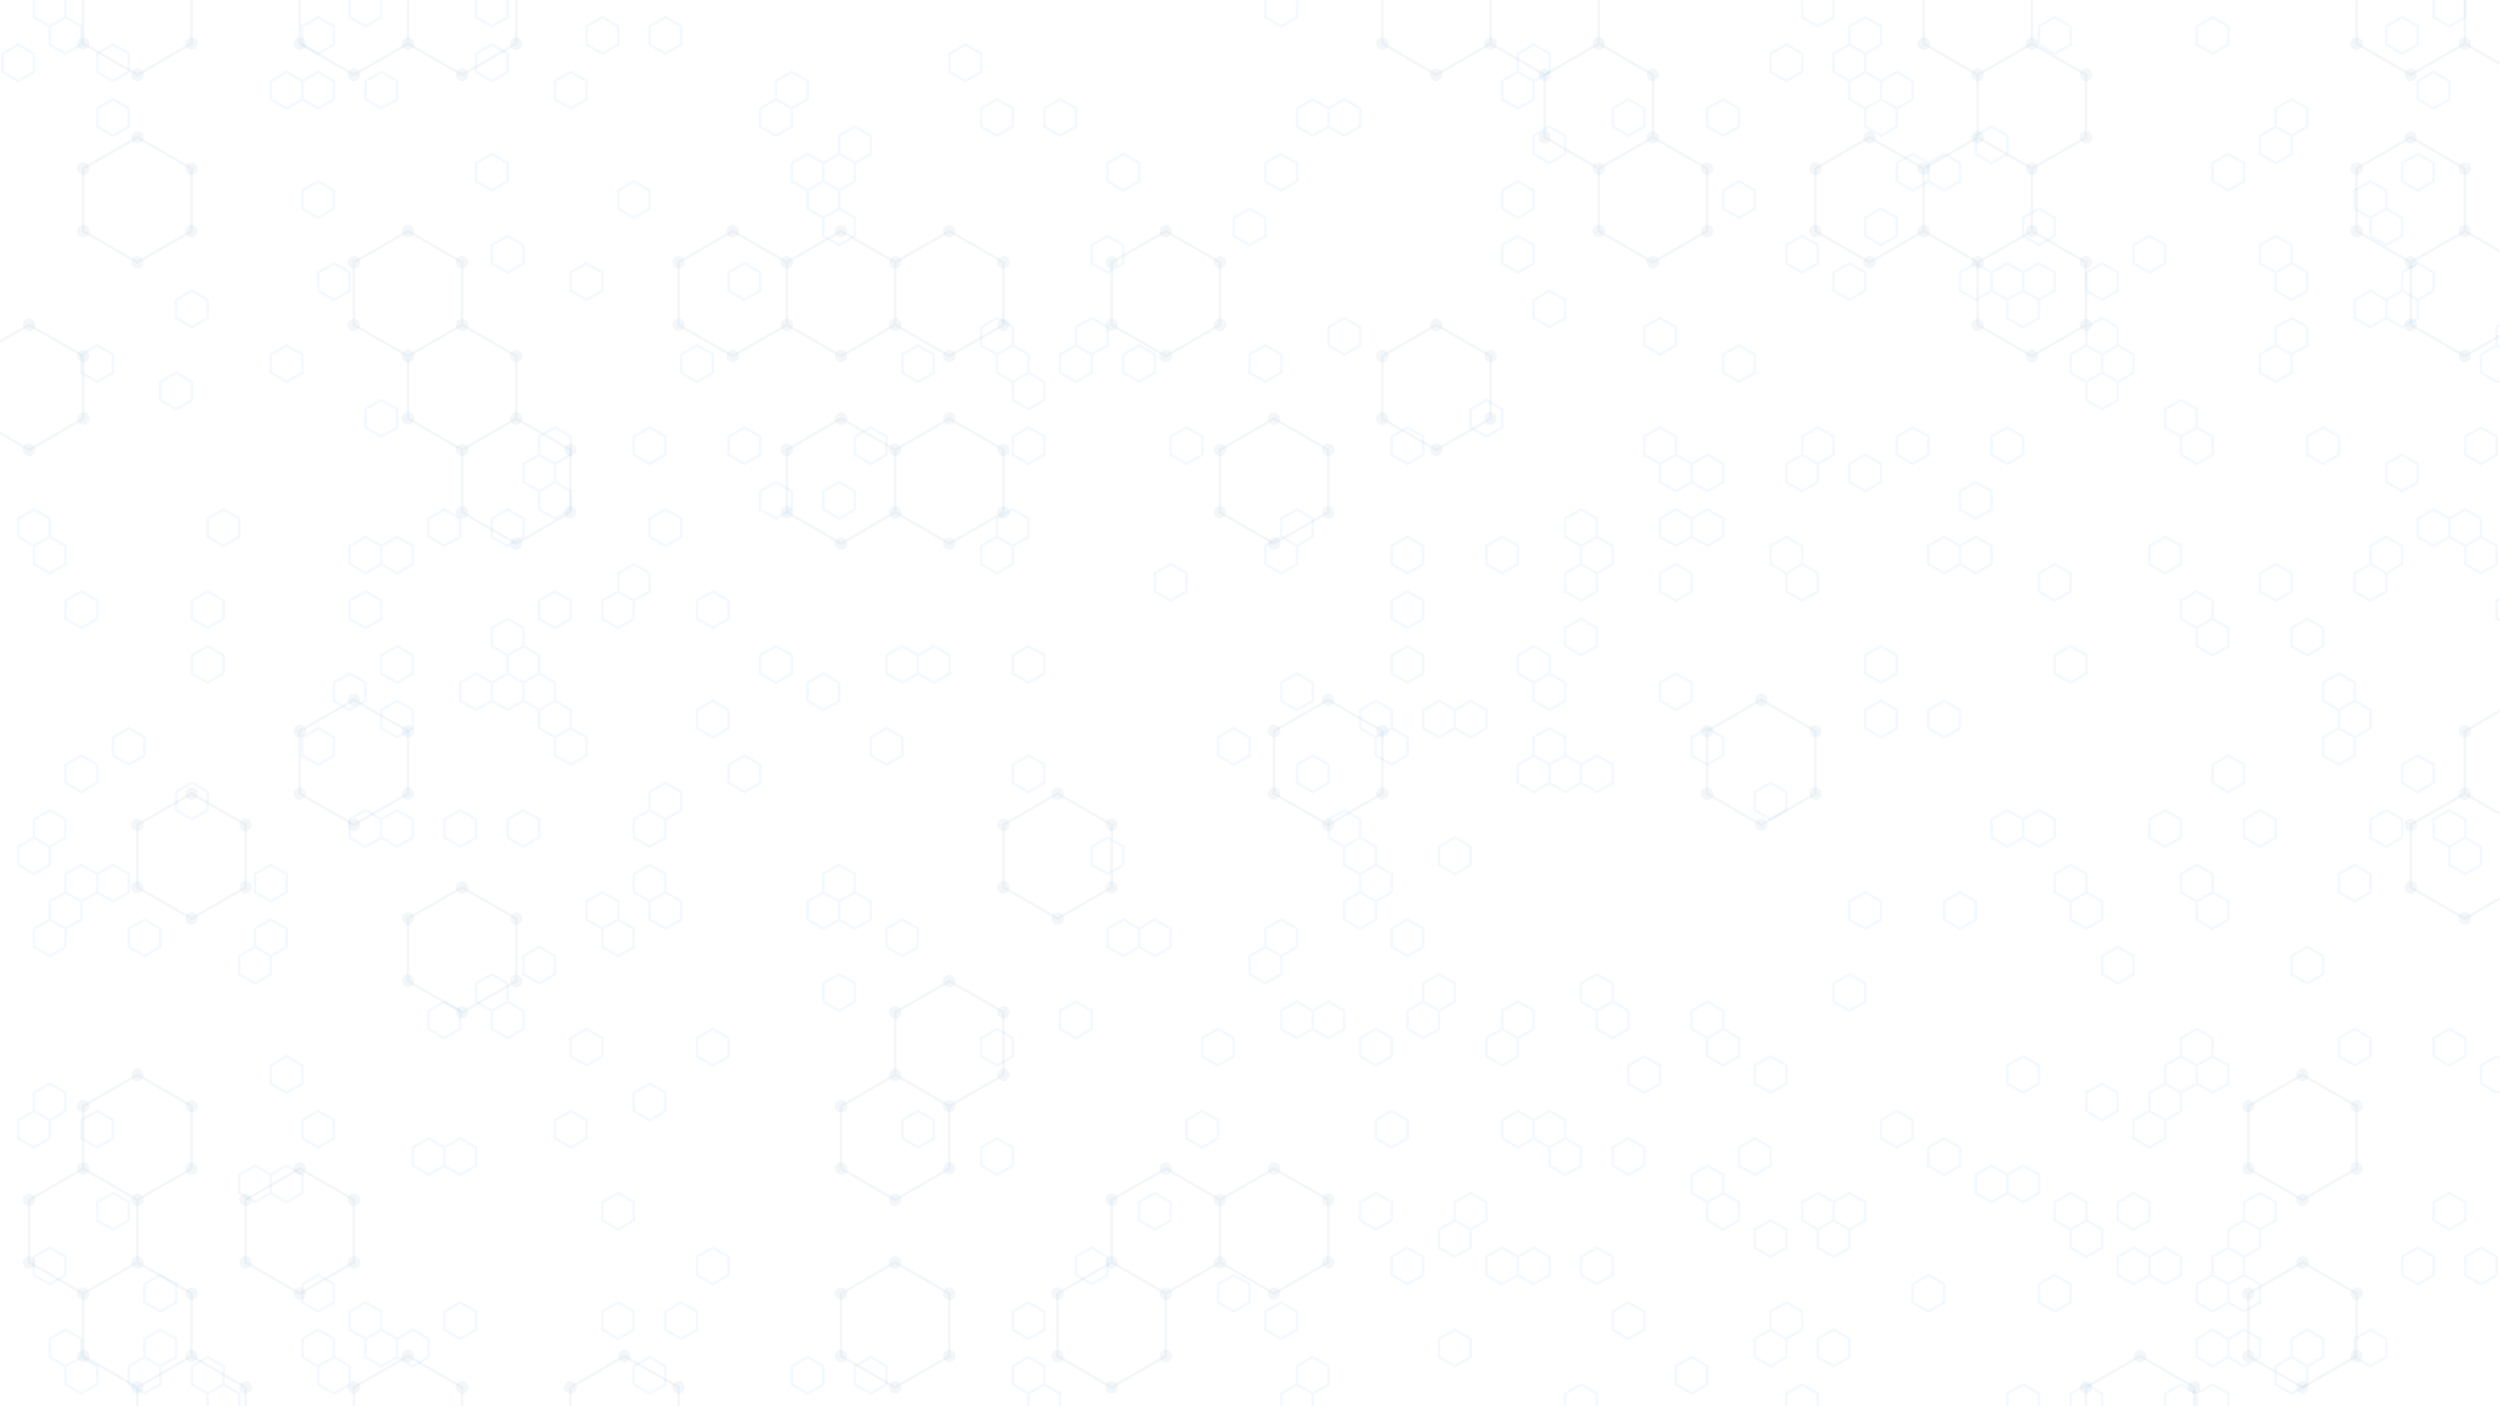 <svg xmlns="http://www.w3.org/2000/svg" width="1920" height="1080" preserveAspectRatio="none"><g mask="url(&quot;#SvgjsMask1007&quot;)" fill="none"><path d="M22.36 249.47l41.57 24v48l-41.57 24-41.57-24v-48zm41.57 648l41.57 24v48l-41.57 24-41.57-24v-48zm41.57-936l41.57 24v48l-41.57 24-41.57-24v-48zm0 144l41.57 24v48l-41.57 24-41.57-24v-48zm41.57 504l41.57 24v48l-41.57 24-41.57-24v-48zm-41.57 216l41.57 24v48l-41.57 24-41.57-24v-48zm0 144l41.57 24v48l-41.57 24-41.57-24v-48zm41.57 72l41.57 24v48l-41.57 24-41.57-24v-48zm83.14-144l41.57 24v48l-41.57 24-41.57-24v-48zm41.57-936l41.57 24v48l-41.57 24-41.57-24v-48zm41.57 216l41.57 24v48l-41.57 24-41.57-24v-48zm-41.57 360l41.57 24v48l-41.57 24-41.57-24v-48zm41.57 504l41.57 24v48l-41.57 24-41.57-24v-48zm41.57-1080l41.57 24v48l-41.57 24-41.57-24v-48zm0 288l41.57 24v48l-41.57 24-41.57-24v-48zm41.57 72l41.57 24v48l-41.57 24-41.57-24v-48zm-41.57 360l41.57 24v48l-41.57 24-41.57-24v-48zm124.71 360l41.57 24v48l-41.57 24-41.57-24v-48zm83.15-864l41.57 24v48l-41.57 24-41.58-24v-48zm83.14 0l41.57 24v48l-41.57 24-41.57-24v-48zm0 144l41.57 24v48l-41.57 24-41.57-24v-48zm83.14-144l41.57 24v48l-41.57 24-41.57-24v-48zm0 144l41.57 24v48l-41.57 24-41.57-24v-48zm0 432l41.57 24v48l-41.57 24-41.57-24v-48zm-41.57 72l41.57 24v48l-41.57 24-41.57-24v-48zm0 144l41.57 24v48l-41.57 24-41.57-24v-48zm124.71-360l41.57 24v48l-41.57 24-41.57-24v-48zm83.14-432l41.57 24v48l-41.57 24-41.57-24v-48zm0 720l41.57 24v48l-41.57 24-41.57-24v-48zm-41.57 72l41.57 24v48l-41.57 24-41.57-24v-48zm124.71-648l41.57 24v48l-41.57 24-41.57-24v-48zm0 576l41.57 24v48l-41.57 24-41.57-24v-48zm41.57-360l41.57 24v48l-41.57 24-41.57-24v-48zm83.14-576l41.57 24v48l-41.57 24-41.57-24v-48zm0 288l41.57 24v48l-41.57 24-41.57-24v-48zm83.14-288l41.57 24v48l-41.57 24-41.57-24v-48zm41.57 72l41.57 24v48l-41.57 24-41.57-24v-48zm41.57 72l41.57 24v48l-41.57 24-41.57-24v-48zm83.14 432l41.57 24v48l-41.57 24-41.57-24v-48zm83.14-432l41.57 24v48l-41.57 24-41.57-24v-48zm83.14-144l41.57 24v48l-41.57 24-41.57-24v-48zm41.57 72l41.58 24v48l-41.58 24-41.57-24v-48zm-41.57 72l41.57 24v48l-41.57 24-41.57-24v-48zm41.57 72l41.58 24v48l-41.58 24-41.57-24v-48zm83.15 864l41.57 24v48l-41.57 24-41.57-24v-48zm124.71-216l41.57 24v48l-41.57 24-41.57-24v-48zm0 144l41.57 24v48l-41.57 24-41.57-24v-48zm83.14-1008l41.57 24v48l-41.57 24-41.57-24v-48zm0 144l41.57 24v48l-41.57 24-41.57-24v-48zm41.57 72l41.57 24v48l-41.57 24-41.57-24v-48zm0 432l41.57 24v48l-41.57 24-41.57-24v-48zm41.57-648l41.57 24v48l-41.57 24-41.57-24v-48zm0 576l41.57 24v48l-41.57 24-41.57-24v-48zm41.57 360l41.57 24v48l-41.57 24-41.57-24v-48z" stroke="rgba(25, 88, 138, 0.05)" stroke-width="2"/><path d="M17.56 249.47a4.8 4.8 0 109.6 0 4.8 4.8 0 10-9.6 0zm41.57 24a4.8 4.8 0 109.6 0 4.8 4.8 0 10-9.6 0zm0 48a4.8 4.8 0 109.6 0 4.8 4.8 0 10-9.6 0zm-41.57 24a4.8 4.8 0 109.6 0 4.8 4.8 0 10-9.6 0zm-41.57-24a4.8 4.8 0 109.6 0 4.8 4.8 0 10-9.6 0zm0-48a4.8 4.8 0 109.6 0 4.8 4.8 0 10-9.6 0zm83.14 624a4.8 4.8 0 109.6 0 4.8 4.8 0 10-9.6 0zm41.57 24a4.8 4.8 0 109.6 0 4.8 4.8 0 10-9.6 0zm0 48a4.8 4.8 0 109.6 0 4.8 4.8 0 10-9.6 0zm-41.57 24a4.8 4.8 0 109.6 0 4.8 4.8 0 10-9.6 0zm-41.57-24a4.8 4.8 0 109.6 0 4.8 4.8 0 10-9.6 0zm0-48a4.8 4.8 0 109.6 0 4.8 4.8 0 10-9.6 0zm83.14-960a4.8 4.8 0 109.6 0 4.8 4.8 0 10-9.6 0zm41.57 24a4.8 4.8 0 109.6 0 4.8 4.8 0 10-9.6 0zm0 48a4.8 4.8 0 109.6 0 4.8 4.8 0 10-9.6 0zm-41.57 24a4.8 4.8 0 109.6 0 4.8 4.8 0 10-9.6 0zm-41.57-24a4.8 4.8 0 109.6 0 4.8 4.8 0 10-9.6 0zm0-48a4.8 4.8 0 109.6 0 4.8 4.8 0 10-9.6 0zm41.57 120a4.8 4.8 0 109.6 0 4.8 4.8 0 10-9.6 0zm41.57 24a4.8 4.8 0 109.6 0 4.8 4.8 0 10-9.6 0zm0 48a4.8 4.8 0 109.6 0 4.8 4.8 0 10-9.6 0zm-41.57 24a4.8 4.8 0 109.6 0 4.8 4.8 0 10-9.6 0zm-41.57-24a4.8 4.8 0 109.6 0 4.8 4.8 0 10-9.6 0zm0-48a4.8 4.8 0 109.6 0 4.8 4.8 0 10-9.6 0zm83.14 480a4.8 4.8 0 109.6 0 4.8 4.8 0 10-9.6 0zm41.57 24a4.8 4.8 0 109.6 0 4.8 4.8 0 10-9.6 0zm0 48a4.8 4.8 0 109.6 0 4.8 4.8 0 10-9.6 0zm-41.57 24a4.8 4.8 0 109.6 0 4.8 4.8 0 10-9.6 0zm-41.57-24a4.8 4.8 0 109.6 0 4.8 4.8 0 10-9.6 0zm0-48a4.8 4.8 0 109.6 0 4.8 4.8 0 10-9.6 0zm0 192a4.8 4.8 0 109.6 0 4.8 4.8 0 10-9.6 0zm41.57 24a4.8 4.8 0 109.6 0 4.8 4.8 0 10-9.6 0zm0 48a4.8 4.8 0 109.6 0 4.8 4.8 0 10-9.6 0zm-83.14-48a4.8 4.8 0 109.6 0 4.8 4.8 0 10-9.6 0zm83.14 144a4.8 4.8 0 109.6 0 4.8 4.8 0 10-9.6 0zm0 48a4.8 4.8 0 109.6 0 4.8 4.8 0 10-9.6 0zm-41.57 24a4.8 4.8 0 109.6 0 4.8 4.8 0 10-9.6 0zm-41.57-24a4.8 4.8 0 109.6 0 4.8 4.8 0 10-9.6 0zm124.71 24a4.8 4.8 0 109.6 0 4.8 4.8 0 10-9.6 0zm0 48a4.8 4.8 0 109.6 0 4.8 4.8 0 10-9.6 0zm-41.57 24a4.8 4.8 0 109.6 0 4.8 4.8 0 10-9.6 0zm-41.57-24a4.8 4.8 0 109.6 0 4.8 4.8 0 10-9.6 0zm124.71-216a4.8 4.8 0 109.6 0 4.8 4.8 0 10-9.6 0zm41.57 24a4.8 4.8 0 109.6 0 4.8 4.8 0 10-9.6 0zm0 48a4.8 4.8 0 109.6 0 4.8 4.8 0 10-9.6 0zm-41.57 24a4.8 4.8 0 109.6 0 4.8 4.8 0 10-9.6 0zm-41.57-24a4.8 4.8 0 109.6 0 4.8 4.8 0 10-9.6 0zm0-48a4.8 4.8 0 109.6 0 4.8 4.8 0 10-9.6 0zm83.14-960a4.8 4.8 0 109.6 0 4.8 4.8 0 10-9.6 0zm41.57 24a4.8 4.8 0 109.6 0 4.8 4.8 0 10-9.6 0zm0 48a4.8 4.8 0 109.6 0 4.8 4.8 0 10-9.6 0zm-41.57 24a4.8 4.8 0 109.6 0 4.8 4.8 0 10-9.6 0zm-41.57-24a4.8 4.8 0 109.6 0 4.8 4.8 0 10-9.6 0zm0-48a4.8 4.8 0 109.6 0 4.8 4.8 0 10-9.6 0zm83.14 192a4.8 4.8 0 109.6 0 4.8 4.8 0 10-9.6 0zm41.57 24a4.8 4.8 0 109.6 0 4.8 4.8 0 10-9.6 0zm0 48a4.8 4.8 0 109.6 0 4.8 4.8 0 10-9.6 0zm-41.57 24a4.8 4.8 0 109.6 0 4.8 4.8 0 10-9.6 0zm-41.57-24a4.8 4.8 0 109.6 0 4.8 4.8 0 10-9.6 0zm0-48a4.8 4.8 0 109.6 0 4.8 4.8 0 10-9.6 0zm0 336a4.8 4.8 0 109.6 0 4.8 4.8 0 10-9.6 0zm41.57 24a4.8 4.8 0 109.6 0 4.8 4.8 0 10-9.6 0zm0 48a4.8 4.8 0 109.6 0 4.8 4.8 0 10-9.6 0zm-41.57 24a4.8 4.8 0 109.6 0 4.8 4.8 0 10-9.6 0zm-41.57-24a4.8 4.8 0 109.6 0 4.8 4.8 0 10-9.6 0zm0-48a4.8 4.8 0 109.6 0 4.8 4.8 0 10-9.6 0zm83.14 480a4.8 4.8 0 109.6 0 4.8 4.8 0 10-9.6 0zm41.57 24a4.8 4.8 0 109.6 0 4.8 4.8 0 10-9.6 0zm0 48a4.8 4.8 0 109.6 0 4.8 4.8 0 10-9.6 0zm-41.57 24a4.8 4.8 0 109.6 0 4.8 4.8 0 10-9.6 0zm-41.57-24a4.8 4.8 0 109.6 0 4.8 4.8 0 10-9.6 0zm0-48a4.8 4.8 0 109.6 0 4.8 4.8 0 10-9.6 0zm83.14-1104a4.8 4.8 0 109.6 0 4.8 4.8 0 10-9.6 0zm41.57 24a4.8 4.8 0 109.6 0 4.8 4.8 0 10-9.6 0zm0 48a4.8 4.8 0 109.6 0 4.8 4.8 0 10-9.6 0zm-41.57 24a4.8 4.8 0 109.6 0 4.8 4.8 0 10-9.6 0zm41.57 216a4.8 4.8 0 109.6 0 4.8 4.8 0 10-9.6 0zm0 48a4.8 4.8 0 109.6 0 4.8 4.8 0 10-9.6 0zm-41.57 24a4.8 4.8 0 109.6 0 4.8 4.8 0 10-9.6 0zm-41.57-24a4.8 4.8 0 109.6 0 4.8 4.8 0 10-9.6 0zm124.71 24a4.8 4.8 0 109.6 0 4.8 4.8 0 10-9.6 0zm0 48a4.8 4.8 0 109.6 0 4.8 4.8 0 10-9.6 0zm-41.57 24a4.8 4.8 0 109.6 0 4.8 4.8 0 10-9.6 0zm-41.57-24a4.8 4.8 0 109.6 0 4.8 4.8 0 10-9.6 0zm0 288a4.8 4.8 0 109.6 0 4.8 4.8 0 10-9.6 0zm41.57 24a4.8 4.8 0 109.6 0 4.8 4.8 0 10-9.6 0zm0 48a4.8 4.8 0 109.6 0 4.8 4.8 0 10-9.6 0zm-41.57 24a4.8 4.8 0 109.6 0 4.8 4.8 0 10-9.6 0zm-41.57-24a4.8 4.8 0 109.6 0 4.8 4.8 0 10-9.6 0zm0-48a4.8 4.8 0 109.6 0 4.8 4.8 0 10-9.6 0zm166.28 336a4.8 4.8 0 109.6 0 4.8 4.8 0 10-9.6 0zm41.57 24a4.8 4.8 0 109.6 0 4.8 4.8 0 10-9.6 0zm0 48a4.8 4.8 0 109.6 0 4.8 4.8 0 10-9.6 0zm-41.57 24a4.8 4.8 0 109.6 0 4.8 4.8 0 10-9.6 0zm-41.57-24a4.8 4.8 0 109.6 0 4.8 4.8 0 10-9.6 0zm0-48a4.8 4.8 0 109.6 0 4.8 4.8 0 10-9.6 0zm124.72-888a4.8 4.8 0 109.6 0 4.8 4.8 0 10-9.6 0zm41.57 24a4.8 4.8 0 109.6 0 4.8 4.8 0 10-9.6 0zm0 48a4.8 4.8 0 109.6 0 4.8 4.8 0 10-9.6 0zm-41.57 24a4.8 4.8 0 109.6 0 4.8 4.8 0 10-9.6 0zm-41.58-24a4.8 4.8 0 109.6 0 4.8 4.8 0 10-9.6 0zm0-48a4.8 4.8 0 109.6 0 4.8 4.8 0 10-9.6 0zm124.72-24a4.8 4.8 0 109.6 0 4.8 4.8 0 10-9.6 0zm41.57 24a4.8 4.8 0 109.6 0 4.8 4.8 0 10-9.6 0zm0 48a4.8 4.8 0 109.6 0 4.8 4.8 0 10-9.6 0zm-41.57 24a4.8 4.8 0 109.6 0 4.8 4.8 0 10-9.6 0zm0 48a4.8 4.8 0 109.6 0 4.8 4.8 0 10-9.6 0zm41.57 24a4.8 4.8 0 109.6 0 4.8 4.8 0 10-9.6 0zm0 48a4.8 4.8 0 109.6 0 4.8 4.8 0 10-9.6 0zm-41.57 24a4.8 4.8 0 109.6 0 4.8 4.8 0 10-9.6 0zm-41.57-24a4.8 4.8 0 109.6 0 4.8 4.8 0 10-9.6 0zm0-48a4.8 4.8 0 109.6 0 4.8 4.8 0 10-9.6 0zm124.71-168a4.8 4.8 0 109.6 0 4.8 4.8 0 10-9.6 0zm41.57 24a4.8 4.8 0 109.6 0 4.8 4.8 0 10-9.6 0zm0 48a4.8 4.8 0 109.6 0 4.8 4.8 0 10-9.6 0zm-41.57 24a4.8 4.8 0 109.6 0 4.8 4.8 0 10-9.6 0zm0 48a4.8 4.8 0 109.6 0 4.8 4.8 0 10-9.6 0zm41.57 24a4.8 4.8 0 109.6 0 4.8 4.8 0 10-9.6 0zm0 48a4.8 4.8 0 109.6 0 4.8 4.8 0 10-9.6 0zm-41.57 24a4.8 4.8 0 109.6 0 4.8 4.8 0 10-9.6 0zm0 336a4.8 4.8 0 109.6 0 4.8 4.8 0 10-9.6 0zm41.57 24a4.8 4.8 0 109.6 0 4.8 4.8 0 10-9.6 0zm0 48a4.8 4.8 0 109.6 0 4.8 4.8 0 10-9.6 0zm-41.57 24a4.8 4.8 0 109.6 0 4.8 4.8 0 10-9.6 0zm-41.57-24a4.8 4.8 0 109.6 0 4.8 4.8 0 10-9.6 0zm0-48a4.8 4.8 0 109.6 0 4.8 4.8 0 10-9.6 0zm41.57 120a4.8 4.8 0 109.6 0 4.8 4.8 0 10-9.6 0zm-41.57 24a4.8 4.8 0 109.6 0 4.8 4.8 0 10-9.6 0zm-41.57-24a4.8 4.8 0 109.6 0 4.8 4.8 0 10-9.6 0zm0-48a4.8 4.8 0 109.6 0 4.8 4.8 0 10-9.6 0zm41.57 120a4.8 4.8 0 109.6 0 4.8 4.8 0 10-9.6 0zm41.57 24a4.8 4.8 0 109.6 0 4.8 4.8 0 10-9.6 0zm0 48a4.8 4.8 0 109.6 0 4.8 4.8 0 10-9.6 0zm-41.57 24a4.8 4.8 0 109.6 0 4.8 4.8 0 10-9.6 0zm-41.57-24a4.8 4.8 0 109.6 0 4.8 4.8 0 10-9.6 0zm0-48a4.8 4.8 0 109.6 0 4.8 4.8 0 10-9.6 0zm166.28-384a4.8 4.8 0 109.6 0 4.8 4.8 0 10-9.6 0zm41.57 24a4.8 4.8 0 109.6 0 4.8 4.8 0 10-9.6 0zm0 48a4.8 4.8 0 109.6 0 4.8 4.8 0 10-9.6 0zm-41.57 24a4.8 4.8 0 109.6 0 4.8 4.8 0 10-9.6 0zm-41.57-24a4.8 4.8 0 109.6 0 4.8 4.8 0 10-9.6 0zm0-48a4.8 4.8 0 109.6 0 4.8 4.8 0 10-9.6 0zm124.71-456a4.8 4.8 0 109.6 0 4.8 4.8 0 10-9.6 0zm41.57 24a4.8 4.8 0 109.6 0 4.8 4.8 0 10-9.6 0zm0 48a4.8 4.8 0 109.6 0 4.8 4.8 0 10-9.6 0zm-41.57 24a4.8 4.8 0 109.6 0 4.8 4.8 0 10-9.6 0zm-41.57-24a4.8 4.8 0 109.6 0 4.8 4.8 0 10-9.6 0zm0-48a4.8 4.8 0 109.6 0 4.8 4.8 0 10-9.6 0zm41.57 696a4.8 4.8 0 109.6 0 4.8 4.8 0 10-9.6 0zm41.57 24a4.8 4.8 0 109.6 0 4.8 4.8 0 10-9.6 0zm0 48a4.8 4.8 0 109.6 0 4.8 4.8 0 10-9.6 0zm-41.57 24a4.8 4.8 0 109.6 0 4.8 4.8 0 10-9.6 0zm-41.57-24a4.8 4.8 0 109.6 0 4.8 4.8 0 10-9.6 0zm0-48a4.8 4.8 0 109.6 0 4.8 4.8 0 10-9.6 0zm41.57 120a4.8 4.8 0 109.6 0 4.8 4.8 0 10-9.6 0zm-41.57 24a4.8 4.8 0 109.6 0 4.8 4.8 0 10-9.6 0zm-41.57-24a4.8 4.8 0 109.6 0 4.8 4.8 0 10-9.6 0zm0-48a4.8 4.8 0 109.6 0 4.8 4.8 0 10-9.6 0zm166.28-672a4.8 4.8 0 109.6 0 4.8 4.8 0 10-9.6 0zm41.57 24a4.8 4.8 0 109.6 0 4.8 4.8 0 10-9.6 0zm0 48a4.8 4.8 0 109.6 0 4.8 4.8 0 10-9.6 0zm-41.57 24a4.8 4.8 0 109.6 0 4.8 4.8 0 10-9.6 0zm-41.57-24a4.8 4.8 0 109.6 0 4.8 4.8 0 10-9.6 0zm0-48a4.8 4.8 0 109.6 0 4.8 4.8 0 10-9.6 0zm41.57 552a4.8 4.8 0 109.6 0 4.8 4.8 0 10-9.6 0zm41.57 24a4.8 4.8 0 109.6 0 4.8 4.8 0 10-9.6 0zm0 48a4.8 4.8 0 109.6 0 4.8 4.8 0 10-9.6 0zm-41.57 24a4.8 4.8 0 109.6 0 4.8 4.8 0 10-9.6 0zm41.57-456a4.8 4.8 0 109.6 0 4.8 4.8 0 10-9.6 0zm41.57 24a4.8 4.8 0 109.6 0 4.8 4.8 0 10-9.6 0zm0 48a4.8 4.8 0 109.6 0 4.8 4.8 0 10-9.6 0zm-41.57 24a4.8 4.8 0 109.6 0 4.8 4.8 0 10-9.6 0zm-41.57-24a4.8 4.8 0 109.6 0 4.8 4.8 0 10-9.6 0zm0-48a4.8 4.8 0 109.6 0 4.8 4.8 0 10-9.6 0zm124.71-600a4.8 4.8 0 109.6 0 4.8 4.8 0 10-9.6 0zm41.57 24a4.8 4.8 0 109.6 0 4.8 4.8 0 10-9.6 0zm0 48a4.8 4.8 0 109.6 0 4.8 4.8 0 10-9.6 0zm-41.57 24a4.8 4.8 0 109.6 0 4.8 4.8 0 10-9.6 0zm-41.57-24a4.8 4.8 0 109.6 0 4.8 4.8 0 10-9.6 0zm0-48a4.8 4.8 0 109.6 0 4.8 4.8 0 10-9.6 0zm41.57 264a4.8 4.8 0 109.6 0 4.8 4.8 0 10-9.6 0zm41.57 24a4.8 4.8 0 109.6 0 4.8 4.8 0 10-9.6 0zm0 48a4.8 4.8 0 109.6 0 4.8 4.8 0 10-9.6 0zm-41.57 24a4.8 4.8 0 109.6 0 4.8 4.8 0 10-9.6 0zm-41.57-24a4.8 4.8 0 109.6 0 4.8 4.8 0 10-9.6 0zm0-48a4.8 4.8 0 109.6 0 4.8 4.8 0 10-9.6 0zm124.71-312a4.8 4.8 0 109.6 0 4.8 4.8 0 10-9.6 0zm41.57 24a4.8 4.8 0 109.6 0 4.8 4.8 0 10-9.6 0zm0 48a4.8 4.8 0 109.6 0 4.8 4.8 0 10-9.6 0zm-41.57 24a4.8 4.8 0 109.6 0 4.8 4.8 0 10-9.6 0zm83.14 0a4.8 4.8 0 109.6 0 4.8 4.8 0 10-9.6 0zm0 48a4.8 4.8 0 109.6 0 4.8 4.8 0 10-9.6 0zm-41.57 24a4.8 4.8 0 109.6 0 4.8 4.8 0 10-9.6 0zm-41.57-24a4.8 4.8 0 109.6 0 4.8 4.8 0 10-9.6 0zm124.71 24a4.8 4.8 0 109.6 0 4.8 4.8 0 10-9.6 0zm0 48a4.8 4.8 0 109.6 0 4.8 4.8 0 10-9.6 0zm-41.57 24a4.8 4.8 0 109.6 0 4.8 4.8 0 10-9.6 0zm-41.57-24a4.8 4.8 0 109.6 0 4.8 4.8 0 10-9.6 0zm124.71 360a4.8 4.8 0 109.6 0 4.8 4.8 0 10-9.6 0zm41.57 24a4.8 4.8 0 109.6 0 4.8 4.8 0 10-9.6 0zm0 48a4.8 4.8 0 109.6 0 4.8 4.8 0 10-9.6 0zm-41.57 24a4.8 4.8 0 109.6 0 4.8 4.8 0 10-9.6 0zm-41.57-24a4.8 4.8 0 109.6 0 4.8 4.8 0 10-9.6 0zm0-48a4.8 4.8 0 109.6 0 4.8 4.8 0 10-9.6 0zm124.71-456a4.8 4.8 0 109.6 0 4.8 4.8 0 10-9.6 0zm41.57 24a4.8 4.8 0 109.6 0 4.8 4.8 0 10-9.6 0zm0 48a4.8 4.8 0 109.6 0 4.8 4.8 0 10-9.6 0zm-41.57 24a4.8 4.8 0 109.6 0 4.8 4.8 0 10-9.6 0zm-41.57-24a4.8 4.8 0 109.6 0 4.8 4.8 0 10-9.6 0zm0-48a4.8 4.8 0 109.6 0 4.8 4.8 0 10-9.6 0zm124.71-168a4.8 4.8 0 109.6 0 4.8 4.8 0 10-9.6 0zm41.57 24a4.8 4.8 0 109.6 0 4.8 4.8 0 10-9.6 0zm0 48a4.8 4.8 0 109.6 0 4.8 4.8 0 10-9.6 0zm-41.57 24a4.8 4.8 0 109.6 0 4.8 4.8 0 10-9.6 0zm-41.57-24a4.8 4.8 0 109.6 0 4.8 4.8 0 10-9.6 0zm0-48a4.8 4.8 0 109.6 0 4.8 4.8 0 10-9.6 0zm124.72 72a4.8 4.8 0 109.6 0 4.8 4.8 0 10-9.6 0zm0 48a4.8 4.8 0 109.6 0 4.8 4.8 0 10-9.6 0zm-41.58 24a4.8 4.8 0 109.6 0 4.8 4.8 0 10-9.6 0zm-41.57-24a4.8 4.8 0 109.6 0 4.8 4.8 0 10-9.6 0zm41.57 72a4.8 4.8 0 109.6 0 4.8 4.8 0 10-9.6 0zm-41.57 24a4.8 4.8 0 109.6 0 4.8 4.8 0 10-9.6 0zm83.15 0a4.8 4.8 0 109.6 0 4.8 4.8 0 10-9.6 0zm0 48a4.8 4.8 0 109.6 0 4.8 4.8 0 10-9.6 0zm-41.58 24a4.8 4.8 0 109.6 0 4.8 4.8 0 10-9.6 0zm-41.57-24a4.8 4.8 0 109.6 0 4.8 4.8 0 10-9.6 0zm124.72 792a4.8 4.8 0 109.6 0 4.8 4.8 0 10-9.6 0zm41.57 24a4.8 4.8 0 109.6 0 4.8 4.8 0 10-9.6 0zm0 48a4.8 4.8 0 109.6 0 4.8 4.8 0 10-9.6 0zm-41.57 24a4.8 4.8 0 109.6 0 4.8 4.8 0 10-9.6 0zm-41.57-24a4.8 4.8 0 109.6 0 4.8 4.8 0 10-9.6 0zm0-48a4.8 4.8 0 109.6 0 4.8 4.8 0 10-9.6 0zm166.28-240a4.8 4.8 0 109.6 0 4.8 4.8 0 10-9.6 0zm41.57 24a4.8 4.8 0 109.6 0 4.8 4.8 0 10-9.6 0zm0 48a4.8 4.8 0 109.6 0 4.8 4.8 0 10-9.6 0zm-41.57 24a4.8 4.8 0 109.6 0 4.8 4.8 0 10-9.6 0zm-41.57-24a4.8 4.8 0 109.6 0 4.8 4.8 0 10-9.6 0zm0-48a4.8 4.8 0 109.6 0 4.8 4.8 0 10-9.6 0zm41.57 120a4.8 4.8 0 109.6 0 4.8 4.8 0 10-9.6 0zm41.57 24a4.8 4.8 0 109.6 0 4.8 4.8 0 10-9.6 0zm0 48a4.8 4.8 0 109.6 0 4.8 4.8 0 10-9.6 0zm-41.57 24a4.8 4.8 0 109.6 0 4.8 4.8 0 10-9.6 0zm-41.57-24a4.8 4.8 0 109.6 0 4.8 4.8 0 10-9.6 0zm0-48a4.8 4.8 0 109.6 0 4.8 4.8 0 10-9.6 0zm124.71-1032a4.8 4.8 0 109.6 0 4.8 4.8 0 10-9.6 0zm41.57 24a4.8 4.8 0 109.6 0 4.8 4.8 0 10-9.6 0zm0 48a4.8 4.8 0 109.6 0 4.8 4.8 0 10-9.6 0zm-41.57 24a4.8 4.8 0 109.6 0 4.8 4.8 0 10-9.6 0zm-41.57-24a4.8 4.8 0 109.6 0 4.8 4.8 0 10-9.6 0zm0-48a4.8 4.8 0 109.6 0 4.8 4.8 0 10-9.6 0zm41.57 120a4.8 4.8 0 109.6 0 4.8 4.8 0 10-9.6 0zm41.57 24a4.8 4.8 0 109.6 0 4.8 4.8 0 10-9.6 0zm0 48a4.8 4.8 0 109.6 0 4.8 4.8 0 10-9.6 0zm-41.57 24a4.8 4.8 0 109.6 0 4.8 4.8 0 10-9.6 0zm-41.57-24a4.8 4.8 0 109.6 0 4.8 4.8 0 10-9.6 0zm0-48a4.8 4.8 0 109.6 0 4.8 4.8 0 10-9.6 0zm124.71 72a4.8 4.8 0 109.6 0 4.8 4.8 0 10-9.6 0zm0 48a4.8 4.8 0 109.6 0 4.8 4.8 0 10-9.6 0zm-41.57 24a4.8 4.8 0 109.6 0 4.8 4.8 0 10-9.6 0zm-41.57-24a4.8 4.8 0 109.6 0 4.8 4.8 0 10-9.6 0zm41.57 360a4.8 4.8 0 109.6 0 4.8 4.8 0 10-9.6 0zm41.57 24a4.8 4.8 0 109.6 0 4.8 4.8 0 10-9.6 0zm0 48a4.8 4.8 0 109.6 0 4.8 4.8 0 10-9.6 0zm-41.57 24a4.8 4.8 0 109.6 0 4.8 4.8 0 10-9.6 0zm-41.57-24a4.8 4.8 0 109.6 0 4.8 4.8 0 10-9.6 0zm0-48a4.8 4.8 0 109.6 0 4.8 4.8 0 10-9.6 0zm83.14-672a4.8 4.8 0 109.6 0 4.8 4.8 0 10-9.6 0zm41.57 24a4.8 4.8 0 109.6 0 4.8 4.8 0 10-9.6 0zm0 48a4.8 4.8 0 109.6 0 4.8 4.8 0 10-9.6 0zm-41.57 24a4.8 4.8 0 109.6 0 4.8 4.8 0 10-9.6 0zm0 480a4.8 4.8 0 109.6 0 4.8 4.8 0 10-9.6 0zm41.57 24a4.8 4.8 0 109.6 0 4.8 4.8 0 10-9.6 0zm0 48a4.8 4.8 0 109.6 0 4.8 4.8 0 10-9.6 0zm-83.14-48a4.8 4.8 0 109.6 0 4.8 4.8 0 10-9.6 0zm83.14 336a4.8 4.8 0 109.6 0 4.8 4.8 0 10-9.6 0zm41.57 24a4.8 4.8 0 109.6 0 4.8 4.8 0 10-9.6 0zm0 48a4.8 4.8 0 109.6 0 4.8 4.8 0 10-9.6 0zm-41.57 24a4.8 4.8 0 109.6 0 4.8 4.8 0 10-9.6 0zm-41.57-24a4.8 4.8 0 109.6 0 4.8 4.8 0 10-9.6 0zm0-48a4.8 4.8 0 109.6 0 4.8 4.8 0 10-9.6 0z" fill="rgba(25, 88, 138, 0.05)"/><path d="M13.98 34.24l12.12 7v14l-12.12 7-12.12-7v-14zm12.12 357l12.13 7v14l-12.13 7-12.12-7v-14zm0 252l12.13 7v14l-12.13 7-12.12-7v-14zm0 210l12.13 7v14l-12.13 7-12.12-7v-14zm12.13-861l12.12 7v14l-12.12 7-12.13-7v-14zm12.12 21l12.13 7v14l-12.13 7-12.12-7v-14zm-12.12 399l12.12 7v14l-12.12 7-12.13-7v-14zm0 210l12.12 7v14l-12.12 7-12.13-7v-14zm12.12 63l12.13 7v14l-12.13 7-12.12-7v-14zm-12.12 21l12.12 7v14l-12.12 7-12.13-7v-14zm0 126l12.12 7v14l-12.12 7-12.13-7v-14zm0 126l12.12 7v14l-12.12 7-12.13-7v-14zm12.12 63l12.13 7v14l-12.13 7-12.12-7v-14zm24.25-756l12.13 7v14l-12.13 7-12.12-7v-14zm-12.12 189l12.12 7v14l-12.12 7-12.13-7v-14zm0 126l12.12 7v14l-12.12 7-12.13-7v-14zm0 84l12.12 7v14l-12.12 7-12.13-7v-14zm12.12 189l12.13 7v14l-12.13 7-12.12-7v-14zm-12.12 189l12.12 7v14l-12.12 7-12.13-7v-14zm24.25-1008l12.12 7v14l-12.12 7-12.13-7v-14zm0 42l12.12 7v14l-12.12 7-12.13-7v-14zm12.12 483l12.13 7v14l-12.13 7-12.12-7v-14zm-12.12 105l12.12 7v14l-12.12 7-12.13-7v-14zm0 252l12.12 7v14l-12.12 7-12.13-7v-14zm24.25-210l12.12 7v14l-12.12 7-12.13-7v-14zm12.12 273l12.13 7v14l-12.13 7-12.12-7v-14zm0 42l12.13 7v14l-12.13 7-12.12-7v-14zm-12.12 21l12.12 7v14l-12.12 7-12.13-7v-14zm36.37-819l12.13 7v14l-12.13 7-12.12-7v-14zm-12.12 63l12.12 7v14l-12.12 7-12.13-7v-14zm12.12 315l12.13 7v14l-12.13 7-12.12-7v-14zm24.25-210l12.13 7v14l-12.13 7-12.12-7v-14zm-12.12 63l12.12 7v14l-12.12 7-12.13-7v-14zm0 42l12.12 7v14l-12.12 7-12.13-7v-14zm0 546l12.12 7v14l-12.12 7-12.13-7v-14zm12.12 21l12.13 7v14l-12.13 7-12.12-7v-14zm24.25-336l12.13 7v14l-12.13 7-12.12-7v-14zm0 168l12.13 7v14l-12.13 7-12.12-7v-14zm24.25-840l12.12 7v14l-12.12 7-12.12-7v-14zm0 210l12.12 7v14l-12.12 7-12.12-7v-14zm-12.12 399l12.12 7v14l-12.12 7-12.13-7v-14zm0 42l12.12 7v14l-12.12 7-12.13-7v-14zm12.12 105l12.12 7v14l-12.12 7-12.12-7v-14zm0 84l12.12 7v14l-12.12 7-12.12-7v-14zm24.25-882l12.12 7v14l-12.12 7-12.13-7v-14zm0 42l12.12 7v14l-12.12 7-12.13-7v-14zm0 84l12.12 7v14l-12.12 7-12.13-7v-14zm0 420l12.12 7v14l-12.12 7-12.13-7v-14zm0 294l12.12 7v14l-12.12 7-12.13-7v-14zm0 126l12.12 7v14l-12.12 7-12.13-7v-14zm0 42l12.12 7v14l-12.12 7-12.13-7v-14zm12.12-819l12.13 7v14l-12.13 7-12.12-7v-14zm12.13 315l12.12 7v14l-12.12 7-12.13-7v-14zm-12.13 525l12.13 7v14l-12.13 7-12.12-7v-14zm24.25-1050l12.13 7v14l-12.13 7-12.12-7v-14zm12.13 63l12.12 7v14l-12.12 7-12.13-7v-14zm0 252l12.12 7v14l-12.12 7-12.13-7v-14zm-12.13 105l12.13 7v14l-12.13 7-12.12-7v-14zm0 42l12.13 7v14l-12.13 7-12.12-7v-14zm0 168l12.13 7v14l-12.13 7-12.12-7v-14zm0 378l12.13 7v14l-12.13 7-12.12-7v-14zm12.13 21l12.12 7v14l-12.12 7-12.13-7v-14zm12.12-609l12.13 7v14l-12.13 7-12.12-7v-14zm0 84l12.13 7v14l-12.13 7-12.12-7v-14zm0 42l12.13 7v14l-12.13 7-12.12-7v-14zm0 84l12.13 7v14l-12.13 7-12.12-7v-14zm12.13 399l12.12 7v14l-12.12 7-12.13-7v-14zm24.25-630l12.12 7v14l-12.12 7-12.13-7v-14zm0 378l12.12 7v14l-12.12 7-12.13-7v-14zm-12.13 105l12.13 7v14l-12.13 7-12.12-7v-14zm36.38-357l12.12 7v14l-12.12 7-12.13-7v-14zm-12.13 105l12.13 7v14l-12.13 7-12.12-7v-14zm0 252l12.13 7v14l-12.13 7-12.12-7v-14zm0 126l12.13 7v14l-12.13 7-12.12-7v-14zm24.25-1008l12.13 7v14l-12.13 7-12.12-7v-14zm0 42l12.13 7v14l-12.13 7-12.12-7v-14zm0 84l12.13 7v14l-12.13 7-12.12-7v-14zm12.13 63l12.12 7v14l-12.12 7-12.13-7v-14zm0 210l12.12 7v14l-12.12 7-12.13-7v-14zm0 84l12.12 7v14l-12.12 7-12.13-7v-14zm0 42l12.12 7v14l-12.12 7-12.13-7v-14zm-12.13 231l12.13 7v14l-12.13 7-12.12-7v-14zm12.13 21l12.12 7v14l-12.12 7-12.13-7v-14zm24.25-420l12.12 7v14l-12.12 7-12.13-7v-14zm-12.13 147l12.13 7v14l-12.13 7-12.12-7v-14zm12.13 21l12.12 7v14l-12.12 7-12.13-7v-14zm-12.13 105l12.13 7v14l-12.13 7-12.12-7v-14zm12.13 105l12.12 7v14l-12.12 7-12.13-7v-14zm24.24-672l12.13 7v14l-12.13 7-12.12-7v-14zm-12.12 273l12.12 7v14l-12.12 7-12.12-7v-14zm0 42l12.12 7v14l-12.12 7-12.12-7v-14zm0 84l12.12 7v14l-12.12 7-12.12-7v-14zm0 84l12.12 7v14l-12.12 7-12.12-7v-14zm12.12 21l12.13 7v14l-12.13 7-12.12-7v-14zm0 294l12.13 7v14l-12.13 7-12.12-7v-14zm24.25-840l12.13 7v14l-12.13 7-12.12-7v-14zm-12.12 189l12.12 7v14l-12.12 7-12.13-7v-14zm12.12 483l12.13 7v14l-12.13 7-12.12-7v-14zm-12.12 105l12.12 7v14l-12.12 7-12.13-7v-14zm36.37-651l12.13 7v14l-12.13 7-12.12-7v-14zm0 294l12.13 7v14l-12.13 7-12.12-7v-14zm-12.12 21l12.12 7v14l-12.12 7-12.13-7v-14zm0 252l12.12 7v14l-12.12 7-12.13-7v-14zm0 210l12.12 7v14l-12.12 7-12.13-7v-14zm0 84l12.12 7v14l-12.12 7-12.13-7v-14zm36.37-987l12.13 7v14l-12.13 7-12.12-7v-14zm-12.12 315l12.12 7v14l-12.12 7-12.13-7v-14zm12.12 63l12.13 7v14l-12.13 7-12.12-7v-14zm0 210l12.13 7v14l-12.13 7-12.12-7v-14zm-12.12 21l12.12 7v14l-12.12 7-12.13-7v-14zm0 42l12.12 7v14l-12.12 7-12.13-7v-14zm12.12 21l12.13 7v14l-12.13 7-12.12-7v-14zm-12.12 147l12.12 7v14l-12.12 7-12.13-7v-14zm0 210l12.12 7v14l-12.12 7-12.13-7v-14zm36.37-777l12.13 7v14l-12.13 7-12.12-7v-14zm-12.12 735l12.12 7v14l-12.12 7-12.13-7v-14zm24.25-546l12.12 7v14l-12.12 7-12.13-7v-14zm0 84l12.12 7v14l-12.12 7-12.13-7v-14zm0 252l12.12 7v14l-12.12 7-12.13-7v-14zm0 168l12.12 7v14l-12.12 7-12.13-7v-14zm24.25-756l12.12 7v14l-12.12 7-12.13-7v-14zm0 126l12.12 7v14l-12.12 7-12.13-7v-14zm0 252l12.12 7v14l-12.12 7-12.13-7v-14zm36.37-525l12.12 7v14l-12.12 7-12.12-7v-14zm-12.12 21l12.12 7v14l-12.12 7-12.13-7v-14zm0 294l12.12 7v14l-12.12 7-12.13-7v-14zm0 126l12.12 7v14l-12.12 7-12.13-7v-14zm24.25-378l12.12 7v14l-12.12 7-12.13-7v-14zm12.12 21l12.12 7v14l-12.12 7-12.12-7v-14zm0 378l12.12 7v14l-12.12 7-12.12-7v-14zm0 168l12.12 7v14l-12.12 7-12.12-7v-14zm-12.12 357l12.12 7v14l-12.12 7-12.13-7v-14zm36.37-945l12.12 7v14l-12.12 7-12.13-7v-14zm-12.13 21l12.13 7v14l-12.13 7-12.12-7v-14zm0 42l12.13 7v14l-12.13 7-12.12-7v-14zm0 210l12.13 7v14l-12.13 7-12.12-7v-14zm0 294l12.13 7v14l-12.13 7-12.12-7v-14zm12.13 21l12.12 7v14l-12.12 7-12.13-7v-14zm-12.13 63l12.13 7v14l-12.13 7-12.12-7v-14zm24.25-420l12.13 7v14l-12.13 7-12.12-7v-14zm12.13 231l12.12 7v14l-12.12 7-12.13-7v-14zm-12.13 483l12.13 7v14l-12.13 7-12.12-7v-14zm36.38-777l12.12 7v14l-12.12 7-12.13-7v-14zm-12.13 231l12.13 7v14l-12.13 7-12.12-7v-14zm0 210l12.13 7v14l-12.13 7-12.12-7v-14zm12.13 147l12.12 7v14l-12.12 7-12.13-7v-14zm12.12-357l12.13 7v14l-12.13 7-12.12-7v-14zm24.25-462l12.13 7v14l-12.13 7-12.12-7v-14zm24.25 42l12.13 7v14l-12.13 7-12.12-7v-14zm0 168l12.13 7v14l-12.13 7-12.12-7v-14zm12.13 21l12.12 7v14l-12.12 7-12.13-7v-14zm0 126l12.12 7v14l-12.12 7-12.13-7v-14zm-12.13 21l12.13 7v14l-12.13 7-12.12-7v-14zm0 378l12.13 7v14l-12.13 7-12.12-7v-14zm0 84l12.13 7v14l-12.13 7-12.12-7v-14zm24.25-588l12.13 7v14l-12.13 7-12.12-7v-14zm0 42l12.13 7v14l-12.13 7-12.12-7v-14zm0 168l12.13 7v14l-12.13 7-12.12-7v-14zm0 84l12.13 7v14l-12.13 7-12.12-7v-14zm0 420l12.13 7v14l-12.13 7-12.12-7v-14zm0 42l12.13 7v14l-12.13 7-12.12-7v-14zm12.13 21l12.12 7v14l-12.12 7-12.13-7v-14zm12.12-987l12.12 7v14l-12.12 7-12.12-7v-14zm12.12 189l12.13 7v14l-12.13 7-12.12-7v-14zm0 504l12.13 7v14l-12.13 7-12.12-7v-14zm24.25-588l12.13 7v14l-12.13 7-12.12-7v-14zm-12.12 63l12.12 7v14l-12.12 7-12.13-7v-14zm12.12 399l12.13 7v14l-12.13 7-12.12-7v-14zm-12.12 315l12.12 7v14l-12.12 7-12.13-7v-14zm24.25-840l12.12 7v14l-12.12 7-12.13-7v-14zm12.12 147l12.13 7v14l-12.13 7-12.12-7v-14zm-12.12 441l12.12 7v14l-12.12 7-12.13-7v-14zm36.37-273l12.13 7v14l-12.13 7-12.12-7v-14zm-12.12 273l12.12 7v14l-12.12 7-12.13-7v-14zm0 210l12.12 7v14l-12.12 7-12.13-7v-14zm24.25-588l12.12 7v14l-12.12 7-12.13-7v-14zm12.12 525l12.13 7v14l-12.13 7-12.12-7v-14zm24.25-294l12.13 7v14l-12.13 7-12.12-7v-14zm-12.12 231l12.12 7v14l-12.12 7-12.13-7v-14zm12.12 189l12.13 7v14l-12.13 7-12.12-7v-14zm12.13-819l12.12 7v14l-12.12 7-12.13-7v-14zm12.12 105l12.13 7v14l-12.13 7-12.12-7v-14zm0 462l12.13 7v14l-12.13 7-12.12-7v-14zm12.13-735l12.12 7v14l-12.12 7-12.13-7v-14zm0 126l12.12 7v14l-12.12 7-12.13-7v-14zm12.12 273l12.13 7v14l-12.13 7-12.12-7v-14zm-12.12 21l12.12 7v14l-12.12 7-12.13-7v-14zm12.12 105l12.13 7v14l-12.13 7-12.12-7v-14zm-12.12 189l12.12 7v14l-12.12 7-12.13-7v-14zm12.12 63l12.13 7v14l-12.13 7-12.12-7v-14zm-12.12 231l12.12 7v14l-12.12 7-12.13-7v-14zm12.12 63l12.13 7v14l-12.13 7-12.12-7v-14zm12.13-987l12.12 7v14l-12.12 7-12.13-7v-14zm0 504l12.12 7v14l-12.12 7-12.13-7v-14zm12.12 189l12.12 7v14l-12.12 7-12.12-7v-14zm-12.12 273l12.12 7v14l-12.12 7-12.13-7v-14zm24.24-966l12.13 7v14l-12.13 7-12.12-7v-14zm0 168l12.13 7v14l-12.13 7-12.12-7v-14zm0 378l12.13 7v14l-12.13 7-12.12-7v-14zm12.13 21l12.12 7v14l-12.12 7-12.13-7v-14zm0 42l12.12 7v14l-12.12 7-12.13-7v-14zm12.12-147l12.13 7v14l-12.13 7-12.12-7v-14zm12.13 21l12.12 7v14l-12.12 7-12.13-7v-14zm-12.13 105l12.13 7v14l-12.13 7-12.12-7v-14zm0 126l12.13 7v14l-12.13 7-12.12-7v-14zm12.13 63l12.12 7v14l-12.12 7-12.13-7v-14zm-12.13 63l12.13 7v14l-12.13 7-12.12-7v-14zm24.25-588l12.13 7v14l-12.13 7-12.12-7v-14zm0 84l12.13 7v14l-12.13 7-12.12-7v-14zm0 42l12.13 7v14l-12.13 7-12.12-7v-14zm0 42l12.13 7v14l-12.13 7-12.12-7v-14zm0 210l12.13 7v14l-12.13 7-12.12-7v-14zm12.13 63l12.12 7v14l-12.12 7-12.13-7v-14zm-12.13 189l12.13 7v14l-12.13 7-12.12-7v-14zm24.25-420l12.13 7v14l-12.13 7-12.12-7v-14zm12.13 105l12.12 7v14l-12.12 7-12.13-7v-14zm-12.13 105l12.13 7v14l-12.13 7-12.12-7v-14zm12.13 189l12.12 7v14l-12.12 7-12.13-7v-14zm0 84l12.12 7v14l-12.12 7-12.13-7v-14zm24.25-714l12.12 7v14l-12.12 7-12.13-7v-14zm-12.13 231l12.13 7v14l-12.13 7-12.12-7v-14zm0 378l12.13 7v14l-12.13 7-12.12-7v-14zm36.38-861l12.12 7v14l-12.12 7-12.13-7v-14zm0 84l12.12 7v14l-12.12 7-12.13-7v-14zm0 42l12.12 7v14l-12.12 7-12.13-7v-14zm-12.13 231l12.13 7v14l-12.13 7-12.12-7v-14zm12.13 357l12.12 7v14l-12.12 7-12.13-7v-14zm-12.13 21l12.13 7v14l-12.13 7-12.12-7v-14zm12.13 63l12.12 7v14l-12.12 7-12.13-7v-14zm-12.13 105l12.13 7v14l-12.13 7-12.12-7v-14zm24.25-924l12.13 7v14l-12.13 7-12.12-7v-14zm12.13 63l12.12 7v14l-12.12 7-12.13-7v-14zm0 126l12.12 7v14l-12.12 7-12.13-7v-14zm-12.13 273l12.13 7v14l-12.13 7-12.12-7v-14zm12.13 21l12.12 7v14l-12.12 7-12.13-7v-14zm0 42l12.12 7v14l-12.12 7-12.13-7v-14zm-12.13 21l12.13 7v14l-12.13 7-12.12-7v-14zm12.13 273l12.12 7v14l-12.12 7-12.13-7v-14zm-12.13 105l12.13 7v14l-12.13 7-12.12-7v-14zm36.38-567l12.12 7v14l-12.12 7-12.13-7v-14zm0 42l12.12 7v14l-12.12 7-12.13-7v-14zm0 42l12.12 7v14l-12.12 7-12.13-7v-14zm-12.13 105l12.13 7v14l-12.13 7-12.12-7v-14zm0 294l12.13 7v14l-12.13 7-12.12-7v-14zm12.13 189l12.12 7v14l-12.12 7-12.13-7v-14zm12.12-651l12.12 7v14l-12.12 7-12.12-7v-14zm0 168l12.12 7v14l-12.12 7-12.12-7v-14zm0 168l12.12 7v14l-12.12 7-12.12-7v-14zm12.12 21l12.13 7v14l-12.13 7-12.12-7v-14zm-12.12 189l12.12 7v14l-12.12 7-12.12-7v-14zm24.25-882l12.12 7v14l-12.12 7-12.13-7v-14zm12.12 735l12.13 7v14l-12.13 7-12.12-7v-14zm-12.12 63l12.12 7v14l-12.12 7-12.13-7v-14zm0 126l12.12 7v14l-12.12 7-12.13-7v-14zm24.25-756l12.12 7v14l-12.12 7-12.13-7v-14zm0 84l12.12 7v14l-12.12 7-12.13-7v-14zm12.12 21l12.13 7v14l-12.13 7-12.12-7v-14zm0 42l12.13 7v14l-12.13 7-12.12-7v-14zm0 42l12.13 7v14l-12.13 7-12.12-7v-14zm0 84l12.13 7v14l-12.13 7-12.12-7v-14zm24.25-168l12.13 7v14l-12.13 7-12.12-7v-14zm0 42l12.13 7v14l-12.13 7-12.12-7v-14zm0 168l12.13 7v14l-12.13 7-12.12-7v-14zm0 210l12.13 7v14l-12.13 7-12.12-7v-14zm0 126l12.13 7v14l-12.13 7-12.12-7v-14zm-12.12 147l12.12 7v14l-12.12 7-12.13-7v-14zm24.25-966l12.12 7v14l-12.12 7-12.13-7v-14zm12.12 63l12.13 7v14l-12.13 7-12.12-7v-14zm0 126l12.13 7v14l-12.13 7-12.12-7v-14zm-12.12 525l12.12 7v14l-12.12 7-12.13-7v-14zm0 126l12.12 7v14l-12.12 7-12.13-7v-14zm36.37-315l12.13 7v14l-12.13 7-12.12-7v-14zm0 210l12.13 7v14l-12.13 7-12.12-7v-14zm-12.12 63l12.12 7v14l-12.12 7-12.13-7v-14zm12.12 63l12.13 7v14l-12.13 7-12.12-7v-14zm0 84l12.13 7v14l-12.13 7-12.12-7v-14zm12.13-987l12.12 7v14l-12.12 7-12.13-7v-14zm12.12 147l12.13 7v14l-12.13 7-12.12-7v-14zm0 168l12.13 7v14l-12.13 7-12.12-7v-14zm-12.12 63l12.12 7v14l-12.12 7-12.13-7v-14zm12.12 21l12.13 7v14l-12.13 7-12.12-7v-14zm-12.12 567l12.12 7v14l-12.12 7-12.13-7v-14zm12.12 63l12.13 7v14l-12.13 7-12.12-7v-14zm12.13-1071l12.12 7v14l-12.12 7-12.13-7v-14zm0 336l12.12 7v14l-12.12 7-12.13-7v-14zm0 588l12.12 7v14l-12.12 7-12.13-7v-14zm12.12 21l12.13 7v14l-12.13 7-12.12-7v-14zm0 84l12.13 7v14l-12.13 7-12.12-7v-14zm24.25-1008l12.12 7v14l-12.12 7-12.12-7v-14zm-12.12 21l12.12 7v14l-12.12 7-12.13-7v-14zm12.12 21l12.12 7v14l-12.12 7-12.12-7v-14zm-12.12 147l12.12 7v14l-12.12 7-12.13-7v-14zm12.12 147l12.12 7v14l-12.12 7-12.12-7v-14zm0 336l12.12 7v14l-12.12 7-12.12-7v-14zm-12.12 63l12.12 7v14l-12.12 7-12.13-7v-14zm0 168l12.12 7v14l-12.12 7-12.13-7v-14zm36.37-861l12.12 7v14l-12.12 7-12.13-7v-14zm-12.13 21l12.13 7v14l-12.13 7-12.12-7v-14zm0 84l12.13 7v14l-12.13 7-12.12-7v-14zm0 336l12.13 7v14l-12.13 7-12.12-7v-14zm0 42l12.13 7v14l-12.13 7-12.12-7v-14zm12.13 315l12.12 7v14l-12.12 7-12.13-7v-14zm12.12-735l12.13 7v14l-12.13 7-12.12-7v-14zm0 210l12.13 7v14l-12.13 7-12.12-7v-14zm12.13 651l12.12 7v14l-12.12 7-12.13-7v-14zm12.12-861l12.13 7v14l-12.13 7-12.12-7v-14zm0 294l12.13 7v14l-12.13 7-12.12-7v-14zm0 126l12.13 7v14l-12.13 7-12.12-7v-14zm12.13 147l12.12 7v14l-12.12 7-12.13-7v-14zm-12.13 189l12.13 7v14l-12.13 7-12.12-7v-14zm36.38-777l12.12 7v14l-12.12 7-12.13-7v-14zm-12.13 105l12.13 7v14l-12.13 7-12.12-7v-14zm0 168l12.13 7v14l-12.13 7-12.12-7v-14zm0 42l12.13 7v14l-12.13 7-12.12-7v-14zm12.13 483l12.12 7v14l-12.12 7-12.13-7v-14zm12.12-693l12.13 7v14l-12.13 7-12.12-7v-14zm12.13 21l12.12 7v14l-12.12 7-12.13-7v-14zm-12.13 105l12.13 7v14l-12.13 7-12.12-7v-14zm0 294l12.13 7v14l-12.13 7-12.12-7v-14zm12.13 189l12.12 7v14l-12.12 7-12.13-7v-14zm0 84l12.12 7v14l-12.12 7-12.13-7v-14zm0 168l12.12 7v14l-12.12 7-12.13-7v-14zm24.25-1050l12.12 7v14l-12.12 7-12.13-7v-14zm-12.13 147l12.13 7v14l-12.13 7-12.12-7v-14zm0 42l12.13 7v14l-12.13 7-12.12-7v-14zm12.13 231l12.12 7v14l-12.12 7-12.13-7v-14zm-12.13 189l12.13 7v14l-12.13 7-12.12-7v-14zm12.13 357l12.12 7v14l-12.12 7-12.13-7v-14zm24.25-714l12.12 7v14l-12.12 7-12.13-7v-14zm-12.13 231l12.13 7v14l-12.13 7-12.12-7v-14zm0 168l12.13 7v14l-12.13 7-12.12-7v-14zm12.13 21l12.12 7v14l-12.12 7-12.13-7v-14zm-12.13 231l12.13 7v14l-12.13 7-12.12-7v-14zm12.13 21l12.12 7v14l-12.12 7-12.13-7v-14zm0 126l12.12 7v14l-12.12 7-12.13-7v-14zm12.12-861l12.13 7v14l-12.13 7-12.12-7v-14zm0 42l12.13 7v14l-12.13 7-12.12-7v-14zm12.13 21l12.12 7v14l-12.12 7-12.13-7v-14zm-12.13 21l12.13 7v14l-12.13 7-12.12-7v-14zm12.13 441l12.12 7v14l-12.12 7-12.13-7v-14zm-12.13 105l12.13 7v14l-12.13 7-12.12-7v-14zm36.37-651l12.13 7v14l-12.13 7-12.12-7v-14zm0 672l12.13 7v14l-12.13 7-12.12-7v-14zm-12.12 63l12.12 7v14l-12.12 7-12.12-7v-14zm0 42l12.12 7v14l-12.12 7-12.12-7v-14zm36.37-651l12.13 7v14l-12.13 7-12.12-7v-14zm-12.12 105l12.12 7v14l-12.12 7-12.13-7v-14zm0 210l12.12 7v14l-12.12 7-12.13-7v-14zm12.12 189l12.13 7v14l-12.13 7-12.12-7v-14zm-12.12 21l12.12 7v14l-12.12 7-12.13-7v-14zm0 126l12.12 7v14l-12.12 7-12.13-7v-14zm12.12 105l12.13 7v14l-12.13 7-12.12-7v-14zm24.25-1050l12.13 7v14l-12.13 7-12.12-7v-14zm-12.12 315l12.12 7v14l-12.12 7-12.13-7v-14zm0 126l12.12 7v14l-12.12 7-12.13-7v-14zm12.12 21l12.13 7v14l-12.13 7-12.12-7v-14zm-12.12 189l12.12 7v14l-12.12 7-12.13-7v-14zm12.12 21l12.13 7v14l-12.13 7-12.12-7v-14zm-12.12 105l12.12 7v14l-12.12 7-12.13-7v-14zm12.12 21l12.13 7v14l-12.13 7-12.12-7v-14zm0 168l12.13 7v14l-12.13 7-12.12-7v-14zm0 42l12.13 7v14l-12.13 7-12.12-7v-14zm0 42l12.13 7v14l-12.13 7-12.12-7v-14zm12.13-945l12.12 7v14l-12.12 7-12.13-7v-14zm0 462l12.12 7v14l-12.12 7-12.13-7v-14zm12.12 357l12.13 7v14l-12.13 7-12.12-7v-14zm-12.12 21l12.12 7v14l-12.12 7-12.13-7v-14zm12.12 21l12.13 7v14l-12.13 7-12.12-7v-14zm0 42l12.13 7v14l-12.13 7-12.12-7v-14zm24.25-924l12.13 7v14l-12.13 7-12.12-7v-14zm0 84l12.13 7v14l-12.13 7-12.12-7v-14zm0 84l12.13 7v14l-12.13 7-12.12-7v-14zm0 168l12.13 7v14l-12.13 7-12.12-7v-14zm-12.12 189l12.12 7v14l-12.12 7-12.13-7v-14zm0 294l12.12 7v14l-12.12 7-12.13-7v-14zm24.25-840l12.12 7v14l-12.12 7-12.13-7v-14zm0 126l12.12 7v14l-12.12 7-12.13-7v-14zm0 42l12.12 7v14l-12.12 7-12.13-7v-14zm12.12 231l12.13 7v14l-12.13 7-12.12-7v-14zm0 252l12.13 7v14l-12.13 7-12.12-7v-14zm0 294l12.13 7v14l-12.13 7-12.12-7v-14zm-12.12 21l12.12 7v14l-12.12 7-12.13-7v-14zm24.25-714l12.12 7v14l-12.12 7-12.13-7v-14zm12.12 189l12.13 7v14l-12.13 7-12.12-7v-14zm0 42l12.13 7v14l-12.13 7-12.12-7v-14zm24.25-420l12.13 7v14l-12.13 7-12.12-7v-14zm0 84l12.13 7v14l-12.13 7-12.12-7v-14zm0 210l12.13 7v14l-12.13 7-12.12-7v-14zm-12.12 105l12.12 7v14l-12.12 7-12.13-7v-14zm0 126l12.12 7v14l-12.12 7-12.13-7v-14zm0 126l12.12 7v14l-12.12 7-12.13-7v-14zm12.12 231l12.13 7v14l-12.13 7-12.12-7v-14zm24.25-1008l12.12 7v14l-12.12 7-12.12-7v-14zm-12.12 147l12.12 7v14l-12.12 7-12.13-7v-14zm12.12 63l12.12 7v14l-12.12 7-12.12-7v-14zm0 126l12.12 7v14l-12.12 7-12.12-7v-14zm-12.12 63l12.12 7v14l-12.12 7-12.13-7v-14zm0 210l12.12 7v14l-12.12 7-12.13-7v-14zm36.37-567l12.12 7v14l-12.12 7-12.13-7v-14zm-12.13 63l12.13 7v14l-12.13 7-12.12-7v-14zm0 84l12.13 7v14l-12.13 7-12.12-7v-14zm12.13 189l12.12 7v14l-12.12 7-12.13-7v-14zm-12.13 189l12.13 7v14l-12.13 7-12.12-7v-14zm0 378l12.13 7v14l-12.13 7-12.12-7v-14zm24.25-966l12.13 7v14l-12.13 7-12.12-7v-14zm12.13 399l12.12 7v14l-12.12 7-12.13-7v-14zm-12.13 231l12.13 7v14l-12.13 7-12.12-7v-14zm12.13 21l12.12 7v14l-12.12 7-12.13-7v-14zm-12.13 147l12.13 7v14l-12.13 7-12.12-7v-14zm0 126l12.13 7v14l-12.13 7-12.12-7v-14zm36.38-651l12.12 7v14l-12.12 7-12.13-7v-14zm-12.13 63l12.13 7v14l-12.13 7-12.12-7v-14zm0 84l12.13 7v14l-12.13 7-12.12-7v-14zm12.13 399l12.12 7v14l-12.12 7-12.13-7v-14zm-12.13 147l12.13 7v14l-12.13 7-12.12-7v-14zm24.25-714l12.13 7v14l-12.13 7-12.12-7v-14zm0 210l12.13 7v14l-12.13 7-12.12-7v-14zm12.13 105l12.12 7v14l-12.12 7-12.13-7v-14z" stroke="rgba(12, 132, 228, 0.05)" stroke-width="2"/></g><defs><mask id="SvgjsMask1007"><path fill="#fff" d="M0 0h1920v1080H0z"/></mask></defs></svg>